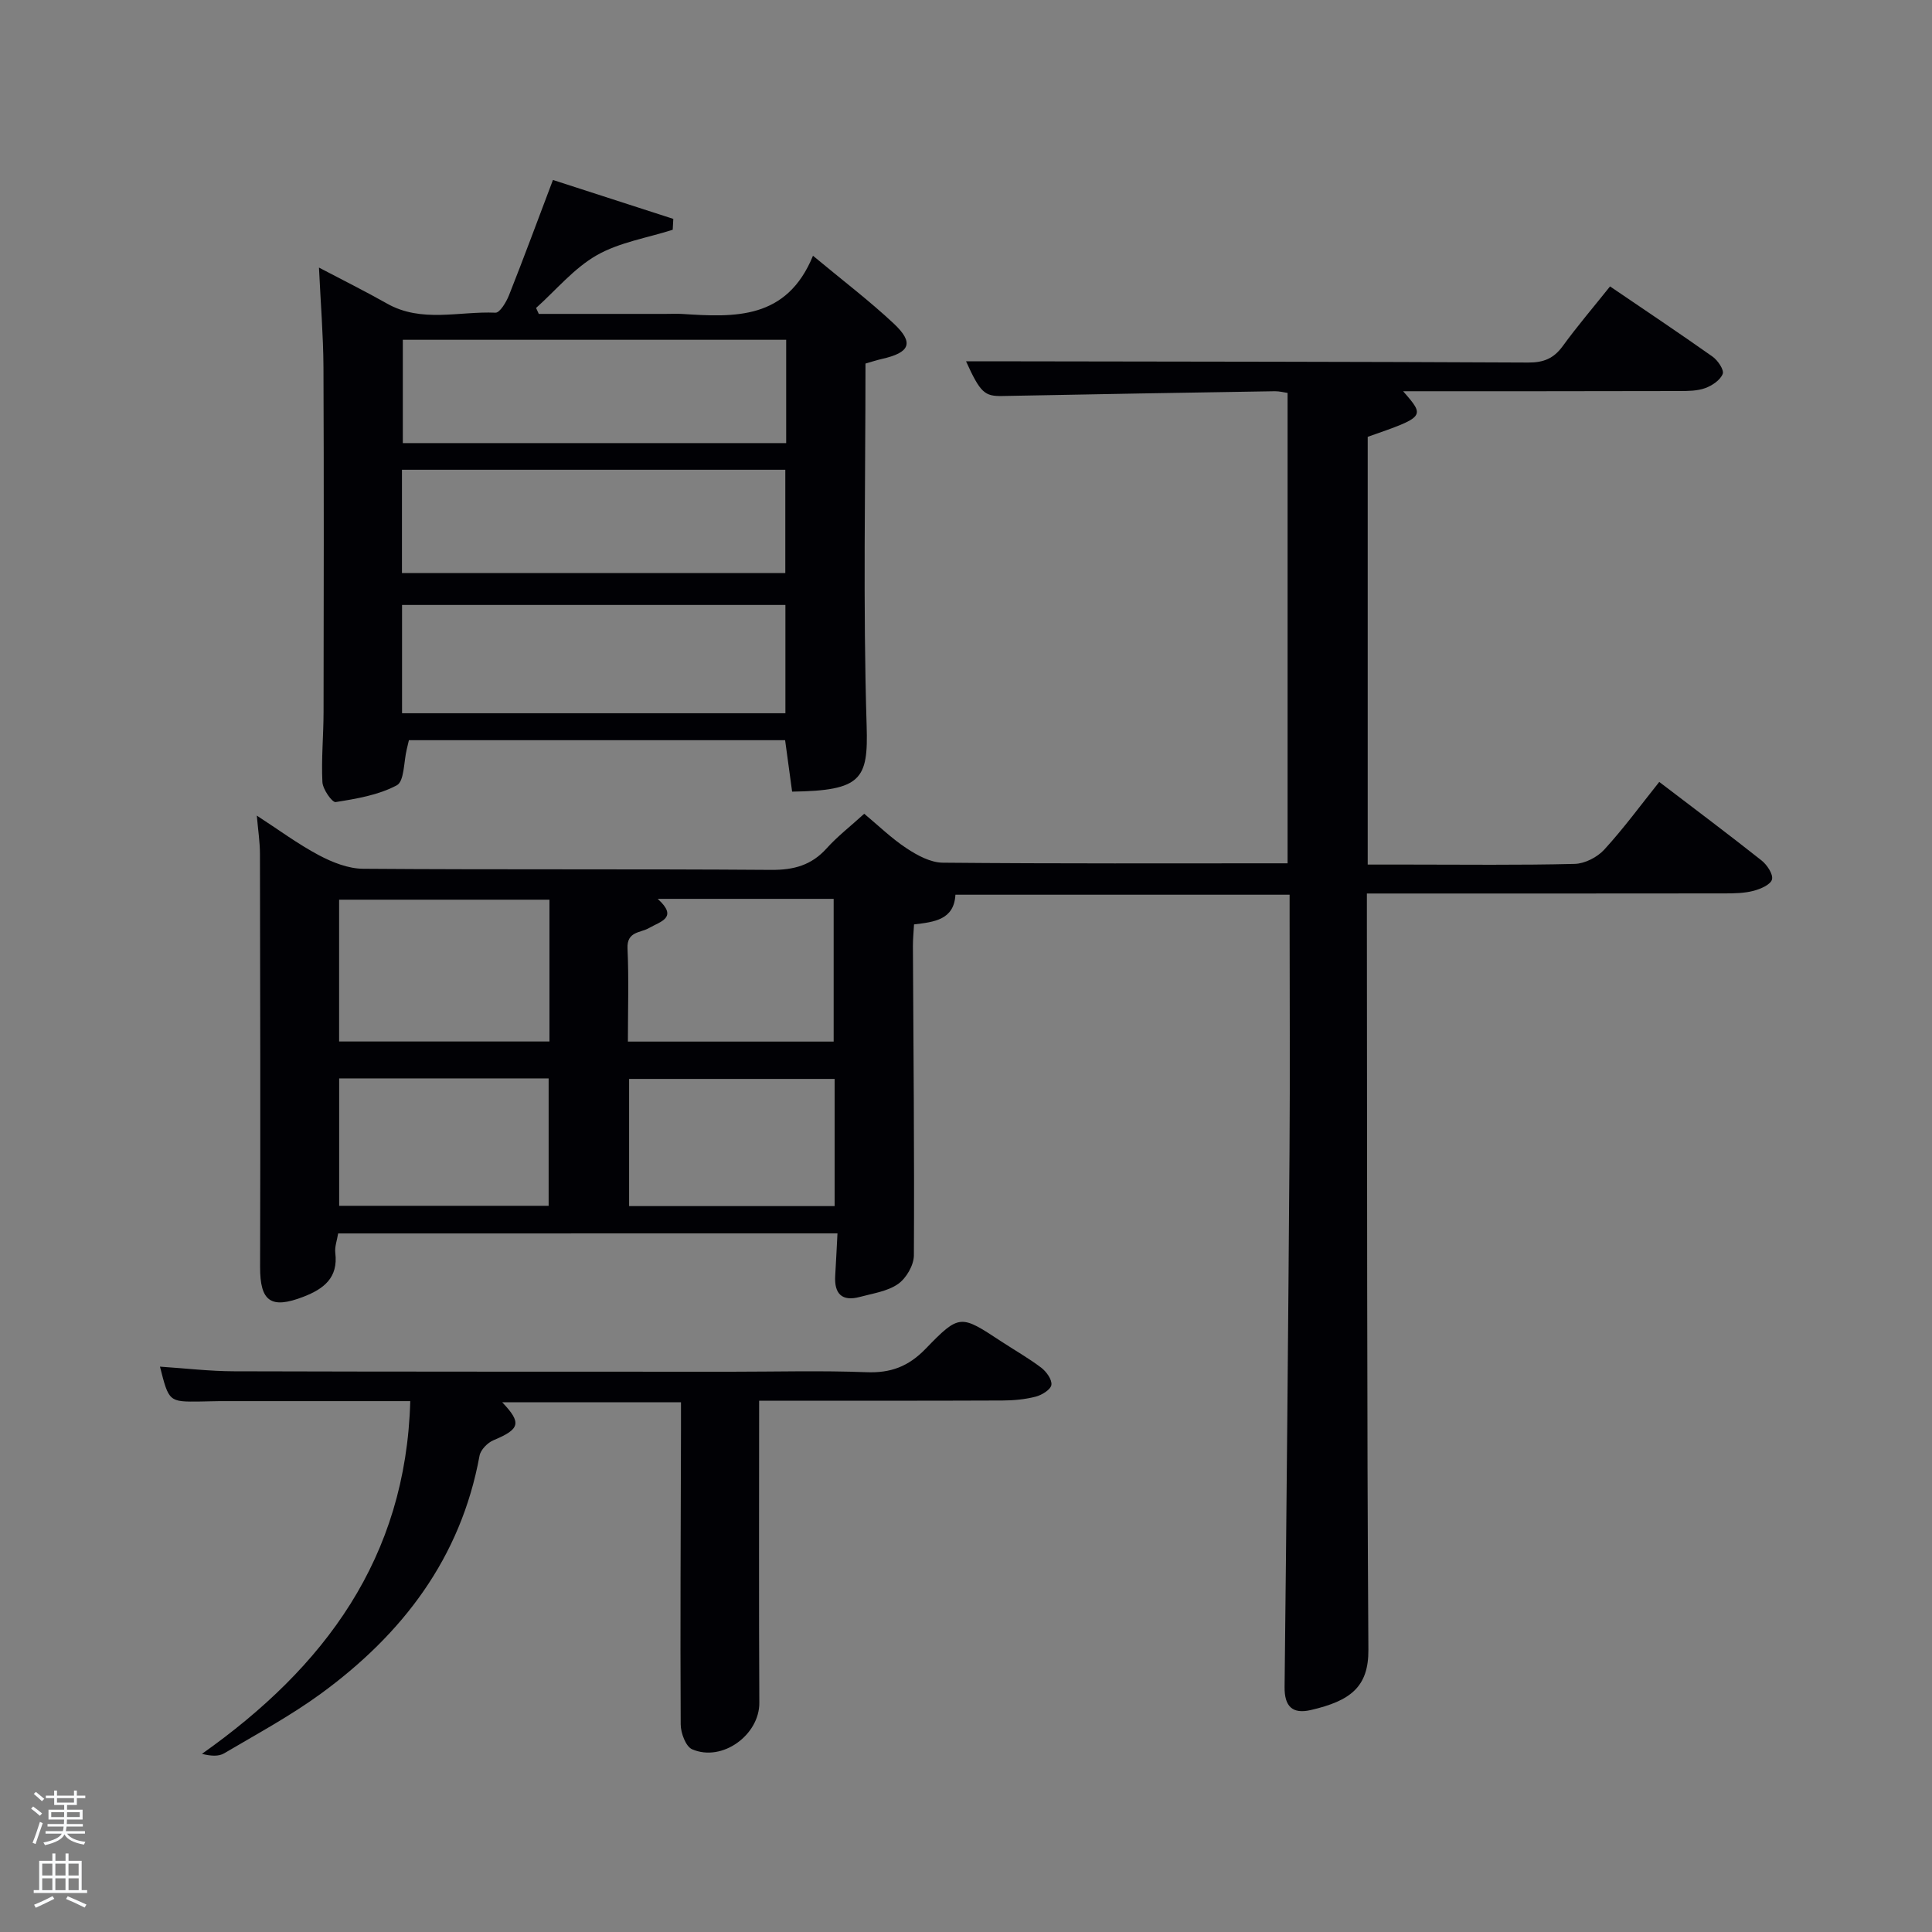 <svg enable-background="new 0 0 400 400" viewBox="0 0 400 400" xmlns="http://www.w3.org/2000/svg"><rect x="0" y="0" width="400" height="400" fill="#808080" stroke="none"/><path d="m6.44 374.46.42-.45c.65.47 1.27.95 1.85 1.44l-.45.49c-.65-.56-1.25-1.06-1.82-1.48m.93 7.33-.63-.26c.55-1.36 1.05-2.8 1.52-4.33.19.1.38.19.59.27-.46 1.29-.95 2.73-1.48 4.32m-.38-10.38.44-.42c.43.34 1.01.82 1.74 1.44l-.49.49c-.53-.51-1.09-1.01-1.69-1.51m2.5.35h1.72v-1.04h.59v1.04h3.52v-1.04h.59v1.04h1.75v.53h-1.75v1.42h-2.03v.97h3.22v2.03h-3.24c0 .35-.01.66-.03.93h3.32v.53h-3.37c-.03.27-.08.58-.15.94h3.96v.53h-3.71c.67.92 1.93 1.48 3.79 1.68-.13.24-.23.44-.29.59-2.13-.38-3.48-1.08-4.04-2.12-.43.97-1.77 1.72-4.03 2.23-.09-.19-.2-.37-.33-.55 2.1-.42 3.37-1.03 3.81-1.83h-3.36v-.53h3.58c.08-.29.13-.61.16-.94h-3.33v-.53h3.39c.02-.27.04-.58.04-.93h-3.23v-2.03h3.25v-.97h-2.07v-1.42h-1.73zm1.12 3.44v1h2.65c.01-.3.02-.44.02-.4v-.25-.35zm1.19-2h3.52v-.91h-3.52zm4.71 2h-2.63v.59c0 .15-.01.28-.01.4h2.64z" fill="#fafbfc"/><path d="m13.56 383.74h.63v1.52h2.72v6.07h1.13v.6h-11.06v-.6h1.13v-6.07h2.73v-1.52h.63v1.52h2.1v-1.52zm-2.69 8.83.38.56c-1.24.63-2.53 1.25-3.85 1.85-.1-.21-.21-.42-.34-.63 1.36-.55 2.63-1.15 3.81-1.78m-2.13-4.27h2.1v-2.45h-2.1zm0 3.04h2.1v-2.46h-2.1zm2.72-3.04h2.1v-2.45h-2.1zm0 3.04h2.1v-2.46h-2.1zm6.07 3.6c-1.41-.71-2.7-1.3-3.86-1.78l.35-.56c1.45.62 2.75 1.19 3.88 1.72zm-1.25-9.09h-2.1v2.45h2.1zm-2.09 5.49h2.1v-2.46h-2.1z" fill="#fafbfc"/><g fill="#010105"><path d="m70.01 255.37c-.23 1.43-.74 2.77-.59 4.03.63 5.17-2.4 7.46-6.62 9.09-6.73 2.6-8.97.94-8.95-6.19.08-28.5.03-56.99-.03-85.49 0-2.46-.39-4.92-.65-7.95 4.49 2.91 8.5 5.89 12.85 8.2 2.79 1.48 6.09 2.79 9.17 2.81 28.16.21 56.33.02 84.5.23 4.67.03 8.31-.96 11.46-4.46 2.21-2.46 4.87-4.51 7.78-7.16 2.92 2.43 5.64 5.09 8.75 7.14 2.22 1.47 4.98 2.97 7.51 2.99 23.66.22 47.32.13 71.39.13 0-32.29 0-64.68 0-97.39-.76-.11-1.7-.36-2.63-.35-18.81.3-37.62.62-56.42.99-3.66.07-4.55-.64-7.52-7.18h10.9c35.16.06 70.33.07 105.49.25 3.16.02 5.27-.83 7.13-3.38 3.02-4.15 6.36-8.06 9.81-12.38 7.31 4.97 14.33 9.66 21.22 14.53 1.09.77 2.43 2.75 2.11 3.58-.5 1.28-2.18 2.42-3.61 2.94-1.66.6-3.58.61-5.39.61-18.98.05-37.97.04-57.17.04 4.6 5.27 4.6 5.27-7.33 9.44v88.56h8.35c11.5 0 23 .15 34.5-.14 2.1-.05 4.68-1.38 6.12-2.95 4.02-4.39 7.56-9.22 11.39-14.02 7.2 5.49 14.26 10.78 21.17 16.25 1.14.9 2.45 2.86 2.17 3.94-.27 1.07-2.37 1.98-3.83 2.36-1.89.49-3.94.53-5.92.53-22.67.03-45.33.02-68 .02-1.81 0-3.62 0-6.12 0v6.07c.06 50.16-.01 100.33.31 150.49.05 7.64-3.61 10.58-11.94 12.5-3.77.87-5.46-.74-5.41-4.79.41-36.97.75-73.95 1.02-110.92.12-16 .02-32 .02-48 0-1.63 0-3.25 0-5.1-23.26 0-46.04 0-69.19 0-.28 5.18-4.34 5.65-8.57 6.15-.09 1.61-.24 3.08-.23 4.54.1 21.33.32 42.66.2 63.98-.01 2.04-1.58 4.74-3.27 5.92-2.18 1.53-5.2 1.95-7.9 2.68-3.7 1-5.34-.62-5.12-4.36.17-2.81.3-5.61.47-8.79-34.32.01-68.56.01-103.38.01zm.2-39.74h43.55c0-9.96 0-19.55 0-29.36-14.61 0-28.97 0-43.55 0zm59.79.02h42.6c0-10.07 0-19.78 0-29.55-12.2 0-24.01 0-36.43 0 4.33 3.91.57 4.67-1.78 6.03-1.8 1.05-4.63.66-4.47 4.24.29 6.3.08 12.61.08 19.28zm-59.78 34h43.37c0-9.07 0-17.78 0-26.38-14.65 0-28.91 0-43.37 0zm102.58-26.27c-14.52 0-28.56 0-42.55 0v26.33h42.55c0-8.88 0-17.47 0-26.33z"/><path d="m66.04 55.4c5.08 2.67 9.63 4.93 14.05 7.43 7.21 4.09 14.98 1.57 22.49 1.91.9.04 2.25-2.21 2.81-3.63 3.05-7.7 5.92-15.47 9.09-23.85 8.34 2.7 16.63 5.38 24.92 8.06-.04.75-.08 1.5-.12 2.25-5.29 1.69-11.03 2.59-15.74 5.28-4.72 2.7-8.41 7.2-12.55 10.91.19.41.37.82.56 1.23h26.21c1.17 0 2.34-.06 3.5.01 10.85.7 21.62 1.23 27.06-12.05 6.15 5.12 11.67 9.31 16.7 14.02 4.28 4.01 3.42 6.03-2.46 7.35-1.11.25-2.2.62-3.37.95 0 25.1-.53 50.08.24 75.03.34 11.03-1.04 13.4-15.43 13.6-.46-3.41-.94-6.92-1.45-10.65-25.87 0-51.77 0-77.89 0-.16.68-.3 1.29-.45 1.9-.63 2.58-.49 6.6-2.06 7.44-3.78 2.02-8.32 2.78-12.65 3.47-.73.12-2.67-2.64-2.75-4.14-.24-4.81.23-9.64.24-14.47.04-23.81.08-47.63-.02-71.44-.04-6.59-.58-13.18-.93-20.61zm17.2 92.27h79.37c0-7.72 0-15.1 0-22.42-26.64 0-52.88 0-79.37 0zm79.53-77.32c-26.78 0-53.14 0-79.37 0v21.39h79.37c0-7.19 0-14.12 0-21.39zm-79.55 48.29h79.37c0-7.41 0-14.46 0-21.38-26.66 0-52.9 0-79.37 0z"/><path d="m157.17 290c0 21.29-.07 41.92.04 62.55.04 6.61-7.65 12.32-13.91 9.62-1.32-.57-2.36-3.37-2.37-5.15-.11-20.32.01-40.64.06-60.96 0-1.81 0-3.62 0-5.73-12.52 0-24.71 0-37.01 0 4.08 4.29 3.68 5.56-1.82 7.86-1.22.51-2.66 1.98-2.88 3.21-3.88 21.21-15.98 36.96-32.93 49.32-6.29 4.58-13.21 8.31-19.93 12.28-1.13.67-2.68.6-4.61.12 25.39-17.94 42.23-40.53 43.13-73.03-13.22 0-26.33 0-39.44 0-1.33 0-2.66.07-4 .08-6.53.08-6.53.08-8.38-7.22 5.22.34 10.28.95 15.33.96 34.31.1 68.63.07 102.94.09 9.33 0 18.67-.26 27.98.1 5.04.2 8.71-1.17 12.28-4.86 7.02-7.26 7.25-7.03 15.59-1.55 2.78 1.83 5.69 3.47 8.33 5.47 1.07.81 2.27 2.48 2.11 3.57-.15.98-1.97 2.1-3.24 2.43-2.22.57-4.58.79-6.89.8-16.62.07-33.25.04-50.38.04z"/></g></svg>